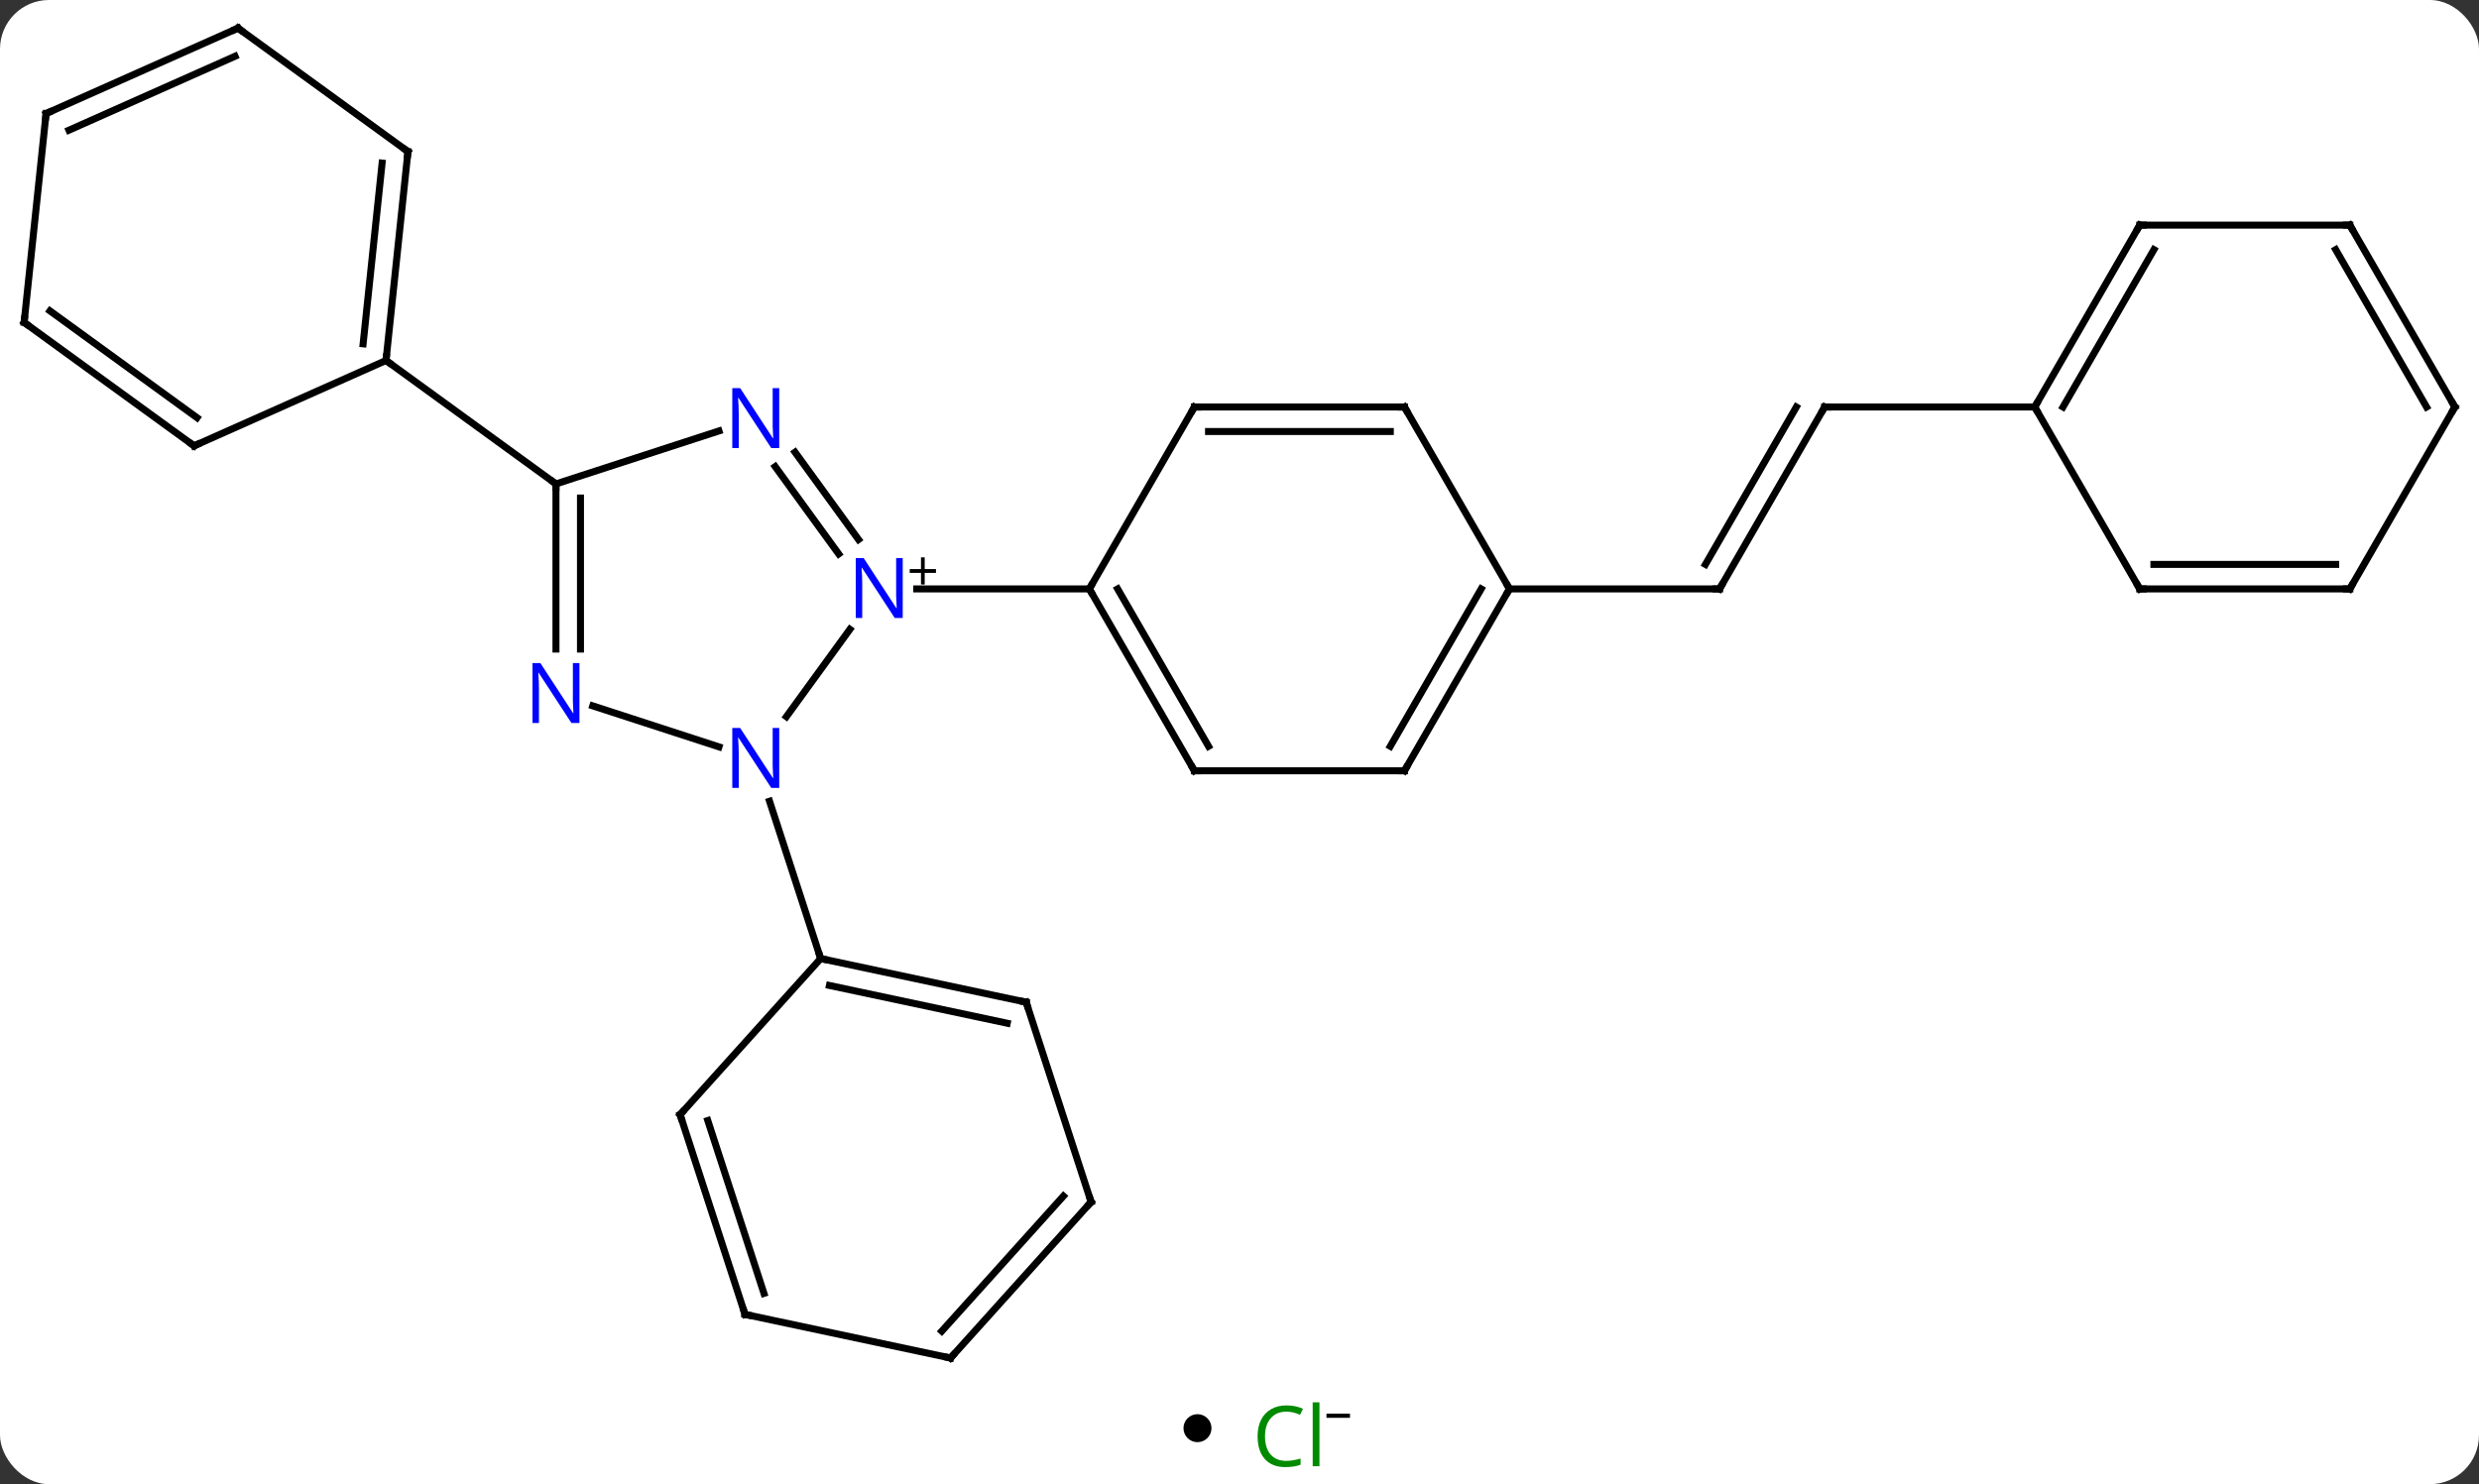 <svg width="354" viewBox="0 0 354 212" style="fill-opacity:1; color-rendering:auto; color-interpolation:auto; text-rendering:auto; stroke:black; stroke-linecap:square; stroke-miterlimit:10; shape-rendering:auto; stroke-opacity:1; fill:black; stroke-dasharray:none; font-weight:normal; stroke-width:1; font-family:'Open Sans'; font-style:normal; stroke-linejoin:miter; font-size:12; stroke-dashoffset:0; image-rendering:auto;" height="212" class="cas-substance-image" xmlns:xlink="http://www.w3.org/1999/xlink" xmlns="http://www.w3.org/2000/svg"><rect x="0" y="0" width="354" height="212" fill="#333333" stroke="none"/><svg class="cas-substance-single-component"><rect y="0" x="0" width="354" stroke="none" ry="7" rx="7" height="212" fill="white" class="cas-substance-group"/><svg y="0" x="0" width="354" viewBox="0 0 354 197" style="fill:black;" height="197" class="cas-substance-single-component-image"><svg><g><g transform="translate(177,99)" style="text-rendering:geometricPrecision; color-rendering:optimizeQuality; color-interpolation:linearRGB; stroke-linecap:butt; image-rendering:optimizeQuality;"><line y2="-40.863" y1="-14.88" x2="83.556" x1="68.556" style="fill:none;"/><line y2="-40.863" y1="-18.38" x2="79.514" x1="66.535" style="fill:none;"/><line y2="-14.88" y1="-14.88" x2="38.556" x1="68.556" style="fill:none;"/><line y2="-40.863" y1="-40.863" x2="113.556" x1="83.556" style="fill:none;"/><line y2="3.366" y1="-9.106" x2="-64.701" x1="-55.639" style="fill:none;"/><line y2="-34.407" y1="-21.933" x2="-63.467" x1="-54.405" style="fill:none;"/><line y2="-32.35" y1="-19.876" x2="-66.299" x1="-57.236" style="fill:none;"/><line y2="-14.88" y1="-14.88" x2="-21.444" x1="-46.092" style="fill:none;"/><line y2="1.827" y1="7.683" x2="-92.354" x1="-74.332" style="fill:none;"/><line y2="37.92" y1="15.448" x2="-59.808" x1="-67.109" style="fill:none;"/><line y2="-29.88" y1="-37.445" x2="-97.608" x1="-74.332" style="fill:none;"/><line y2="-29.88" y1="-6.286" x2="-97.608" x1="-97.608" style="fill:none;"/><line y2="-27.859" y1="-6.286" x2="-94.108" x1="-94.108" style="fill:none;"/><line y2="-47.514" y1="-29.88" x2="-121.878" x1="-97.608" style="fill:none;"/><line y2="11.1" y1="-14.88" x2="-6.444" x1="-21.444" style="fill:none;"/><line y2="7.6" y1="-14.88" x2="-4.423" x1="-17.402" style="fill:none;"/><line y2="-40.863" y1="-14.88" x2="-6.444" x1="-21.444" style="fill:none;"/><line y2="11.1" y1="11.1" x2="23.556" x1="-6.444" style="fill:none;"/><line y2="-40.863" y1="-40.863" x2="23.556" x1="-6.444" style="fill:none;"/><line y2="-37.363" y1="-37.363" x2="21.535" x1="-4.423" style="fill:none;"/><line y2="-14.88" y1="11.1" x2="38.556" x1="23.556" style="fill:none;"/><line y2="-14.88" y1="7.6" x2="34.514" x1="21.535" style="fill:none;"/><line y2="-14.88" y1="-40.863" x2="38.556" x1="23.556" style="fill:none;"/><line y2="44.157" y1="37.92" x2="-30.462" x1="-59.808" style="fill:none;"/><line y2="47.16" y1="41.764" x2="-33.166" x1="-58.559" style="fill:none;"/><line y2="60.216" y1="37.92" x2="-79.881" x1="-59.808" style="fill:none;"/><line y2="72.69" y1="44.157" x2="-21.192" x1="-30.462" style="fill:none;"/><line y2="88.746" y1="60.216" x2="-70.611" x1="-79.881" style="fill:none;"/><line y2="85.743" y1="61.056" x2="-67.907" x1="-75.928" style="fill:none;"/><line y2="94.983" y1="72.69" x2="-41.265" x1="-21.192" style="fill:none;"/><line y2="91.139" y1="71.85" x2="-42.514" x1="-25.145" style="fill:none;"/><line y2="94.983" y1="88.746" x2="-41.265" x1="-70.611" style="fill:none;"/><line y2="-77.352" y1="-47.514" x2="-118.743" x1="-121.878" style="fill:none;"/><line y2="-75.708" y1="-49.889" x2="-122.435" x1="-125.148" style="fill:none;"/><line y2="-35.313" y1="-47.514" x2="-149.286" x1="-121.878" style="fill:none;"/><line y2="-94.983" y1="-77.352" x2="-143.013" x1="-118.743" style="fill:none;"/><line y2="-52.947" y1="-35.313" x2="-173.556" x1="-149.286" style="fill:none;"/><line y2="-54.591" y1="-39.332" x2="-169.864" x1="-148.863" style="fill:none;"/><line y2="-82.782" y1="-94.983" x2="-170.421" x1="-143.013" style="fill:none;"/><line y2="-80.406" y1="-90.964" x2="-167.151" x1="-143.436" style="fill:none;"/><line y2="-82.782" y1="-52.947" x2="-170.421" x1="-173.556" style="fill:none;"/><line y2="-66.843" y1="-40.863" x2="128.556" x1="113.556" style="fill:none;"/><line y2="-63.343" y1="-40.863" x2="130.577" x1="117.597" style="fill:none;"/><line y2="-14.88" y1="-40.863" x2="128.556" x1="113.556" style="fill:none;"/><line y2="-66.843" y1="-66.843" x2="158.556" x1="128.556" style="fill:none;"/><line y2="-14.88" y1="-14.88" x2="158.556" x1="128.556" style="fill:none;"/><line y2="-18.38" y1="-18.38" x2="156.535" x1="130.577" style="fill:none;"/><line y2="-40.863" y1="-66.843" x2="173.556" x1="158.556" style="fill:none;"/><line y2="-40.863" y1="-63.343" x2="169.514" x1="156.535" style="fill:none;"/><line y2="-40.863" y1="-14.88" x2="173.556" x1="158.556" style="fill:none;"/><path style="fill:none; stroke-miterlimit:5;" d="M68.806 -15.313 L68.556 -14.88 L68.056 -14.88"/><path style="fill:none; stroke-miterlimit:5;" d="M83.306 -40.43 L83.556 -40.863 L84.056 -40.863"/></g><g transform="translate(177,99)" style="stroke-linecap:butt; fill:rgb(0,5,255); text-rendering:geometricPrecision; color-rendering:optimizeQuality; image-rendering:optimizeQuality; font-family:'Open Sans'; stroke:rgb(0,5,255); color-interpolation:linearRGB; stroke-miterlimit:5;"><path style="stroke:none;" d="M-48.092 -10.724 L-49.233 -10.724 L-53.921 -17.911 L-53.967 -17.911 Q-53.874 -16.646 -53.874 -15.599 L-53.874 -10.724 L-54.796 -10.724 L-54.796 -19.286 L-53.671 -19.286 L-48.999 -12.13 L-48.952 -12.13 Q-48.952 -12.286 -48.999 -13.146 Q-49.046 -14.005 -49.03 -14.38 L-49.03 -19.286 L-48.092 -19.286 L-48.092 -10.724 Z"/><path style="fill:black; stroke:none;" d="M-44.952 -17.714 L-43.342 -17.714 L-43.342 -17.168 L-44.952 -17.168 L-44.952 -15.511 L-45.483 -15.511 L-45.483 -17.168 L-47.092 -17.168 L-47.092 -17.714 L-45.483 -17.714 L-45.483 -19.386 L-44.952 -19.386 L-44.952 -17.714 Z"/><path style="stroke:none;" d="M-65.726 13.546 L-66.867 13.546 L-71.555 6.359 L-71.601 6.359 Q-71.508 7.624 -71.508 8.671 L-71.508 13.546 L-72.43 13.546 L-72.43 4.984 L-71.305 4.984 L-66.633 12.14 L-66.586 12.14 Q-66.586 11.984 -66.633 11.124 Q-66.68 10.265 -66.664 9.89 L-66.664 4.984 L-65.726 4.984 L-65.726 13.546 Z"/><path style="stroke:none;" d="M-65.726 -34.997 L-66.867 -34.997 L-71.555 -42.184 L-71.601 -42.184 Q-71.508 -40.919 -71.508 -39.872 L-71.508 -34.997 L-72.43 -34.997 L-72.43 -43.559 L-71.305 -43.559 L-66.633 -36.403 L-66.586 -36.403 Q-66.586 -36.559 -66.633 -37.419 Q-66.68 -38.278 -66.664 -38.653 L-66.664 -43.559 L-65.726 -43.559 L-65.726 -34.997 Z"/><path style="stroke:none;" d="M-94.256 4.276 L-95.397 4.276 L-100.085 -2.911 L-100.131 -2.911 Q-100.038 -1.646 -100.038 -0.599 L-100.038 4.276 L-100.96 4.276 L-100.96 -4.286 L-99.835 -4.286 L-95.163 2.87 L-95.116 2.87 Q-95.116 2.714 -95.163 1.854 Q-95.21 0.995 -95.194 0.62 L-95.194 -4.286 L-94.256 -4.286 L-94.256 4.276 Z"/><path style="fill:none; stroke:black;" d="M-97.608 -29.38 L-97.608 -29.88 L-98.013 -30.174"/><path style="fill:none; stroke:black;" d="M-21.194 -14.447 L-21.444 -14.88 L-21.194 -15.313"/><path style="fill:none; stroke:black;" d="M-6.694 10.667 L-6.444 11.1 L-5.944 11.1"/><path style="fill:none; stroke:black;" d="M-6.694 -40.43 L-6.444 -40.863 L-5.944 -40.863"/><path style="fill:none; stroke:black;" d="M23.056 11.1 L23.556 11.1 L23.806 10.667"/><path style="fill:none; stroke:black;" d="M23.056 -40.863 L23.556 -40.863 L23.806 -40.43"/><path style="fill:none; stroke:black;" d="M38.306 -14.447 L38.556 -14.88 L38.306 -15.313"/><path style="fill:none; stroke:black;" d="M-59.319 38.024 L-59.808 37.92 L-59.962 37.444"/><path style="fill:none; stroke:black;" d="M-30.951 44.053 L-30.462 44.157 L-30.308 44.633"/><path style="fill:none; stroke:black;" d="M-79.546 59.844 L-79.881 60.216 L-79.727 60.691"/><path style="fill:none; stroke:black;" d="M-21.346 72.215 L-21.192 72.69 L-21.527 73.062"/><path style="fill:none; stroke:black;" d="M-70.766 88.27 L-70.611 88.746 L-70.122 88.85"/><path style="fill:none; stroke:black;" d="M-40.93 94.611 L-41.265 94.983 L-41.754 94.879"/><path style="fill:none; stroke:black;" d="M-121.826 -48.011 L-121.878 -47.514 L-121.474 -47.22"/><path style="fill:none; stroke:black;" d="M-118.795 -76.855 L-118.743 -77.352 L-119.147 -77.646"/><path style="fill:none; stroke:black;" d="M-148.829 -35.516 L-149.286 -35.313 L-149.69 -35.607"/><path style="fill:none; stroke:black;" d="M-142.608 -94.689 L-143.013 -94.983 L-143.47 -94.78"/><path style="fill:none; stroke:black;" d="M-173.151 -52.653 L-173.556 -52.947 L-173.504 -53.444"/><path style="fill:none; stroke:black;" d="M-169.964 -82.985 L-170.421 -82.782 L-170.473 -82.285"/><path style="fill:none; stroke:black;" d="M113.806 -41.296 L113.556 -40.863 L113.806 -40.43"/><path style="fill:none; stroke:black;" d="M128.306 -66.41 L128.556 -66.843 L129.056 -66.843"/><path style="fill:none; stroke:black;" d="M128.306 -15.313 L128.556 -14.88 L129.056 -14.88"/><path style="fill:none; stroke:black;" d="M158.056 -66.843 L158.556 -66.843 L158.806 -66.41"/><path style="fill:none; stroke:black;" d="M158.056 -14.88 L158.556 -14.88 L158.806 -15.313"/><path style="fill:none; stroke:black;" d="M173.306 -41.296 L173.556 -40.863 L173.306 -40.43"/></g></g></svg></svg><svg y="197" x="169" class="cas-substance-saf"><svg y="5" x="0" width="4" style="fill:black;" height="4" class="cas-substance-saf-dot"><circle stroke="none" r="2" fill="black" cy="2" cx="2"/></svg><svg y="0" x="8" width="19" style="fill:black;" height="15" class="cas-substance-saf-image"><svg><g><g transform="translate(7,8)" style="fill:rgb(0,138,0); text-rendering:geometricPrecision; color-rendering:optimizeQuality; image-rendering:optimizeQuality; font-family:'Open Sans'; stroke:rgb(0,138,0); color-interpolation:linearRGB;"><path style="stroke:none;" d="M-0.309 -3.359 Q-1.715 -3.359 -2.535 -2.422 Q-3.356 -1.484 -3.356 0.156 Q-3.356 1.828 -2.566 2.75 Q-1.777 3.672 -0.324 3.672 Q0.582 3.672 1.723 3.344 L1.723 4.219 Q0.832 4.562 -0.465 4.562 Q-2.356 4.562 -3.387 3.406 Q-4.418 2.25 -4.418 0.141 Q-4.418 -1.188 -3.926 -2.18 Q-3.434 -3.172 -2.496 -3.711 Q-1.559 -4.25 -0.293 -4.25 Q1.051 -4.25 2.066 -3.766 L1.645 -2.906 Q0.66 -3.359 -0.309 -3.359 ZM4.418 4.438 L3.449 4.438 L3.449 -4.688 L4.418 -4.688 L4.418 4.438 Z"/><path style="fill:black; stroke:none;" d="M5.418 -2.478 L5.418 -3.072 L8.777 -3.072 L8.777 -2.478 L5.418 -2.478 Z"/></g></g></svg></svg></svg></svg></svg>
